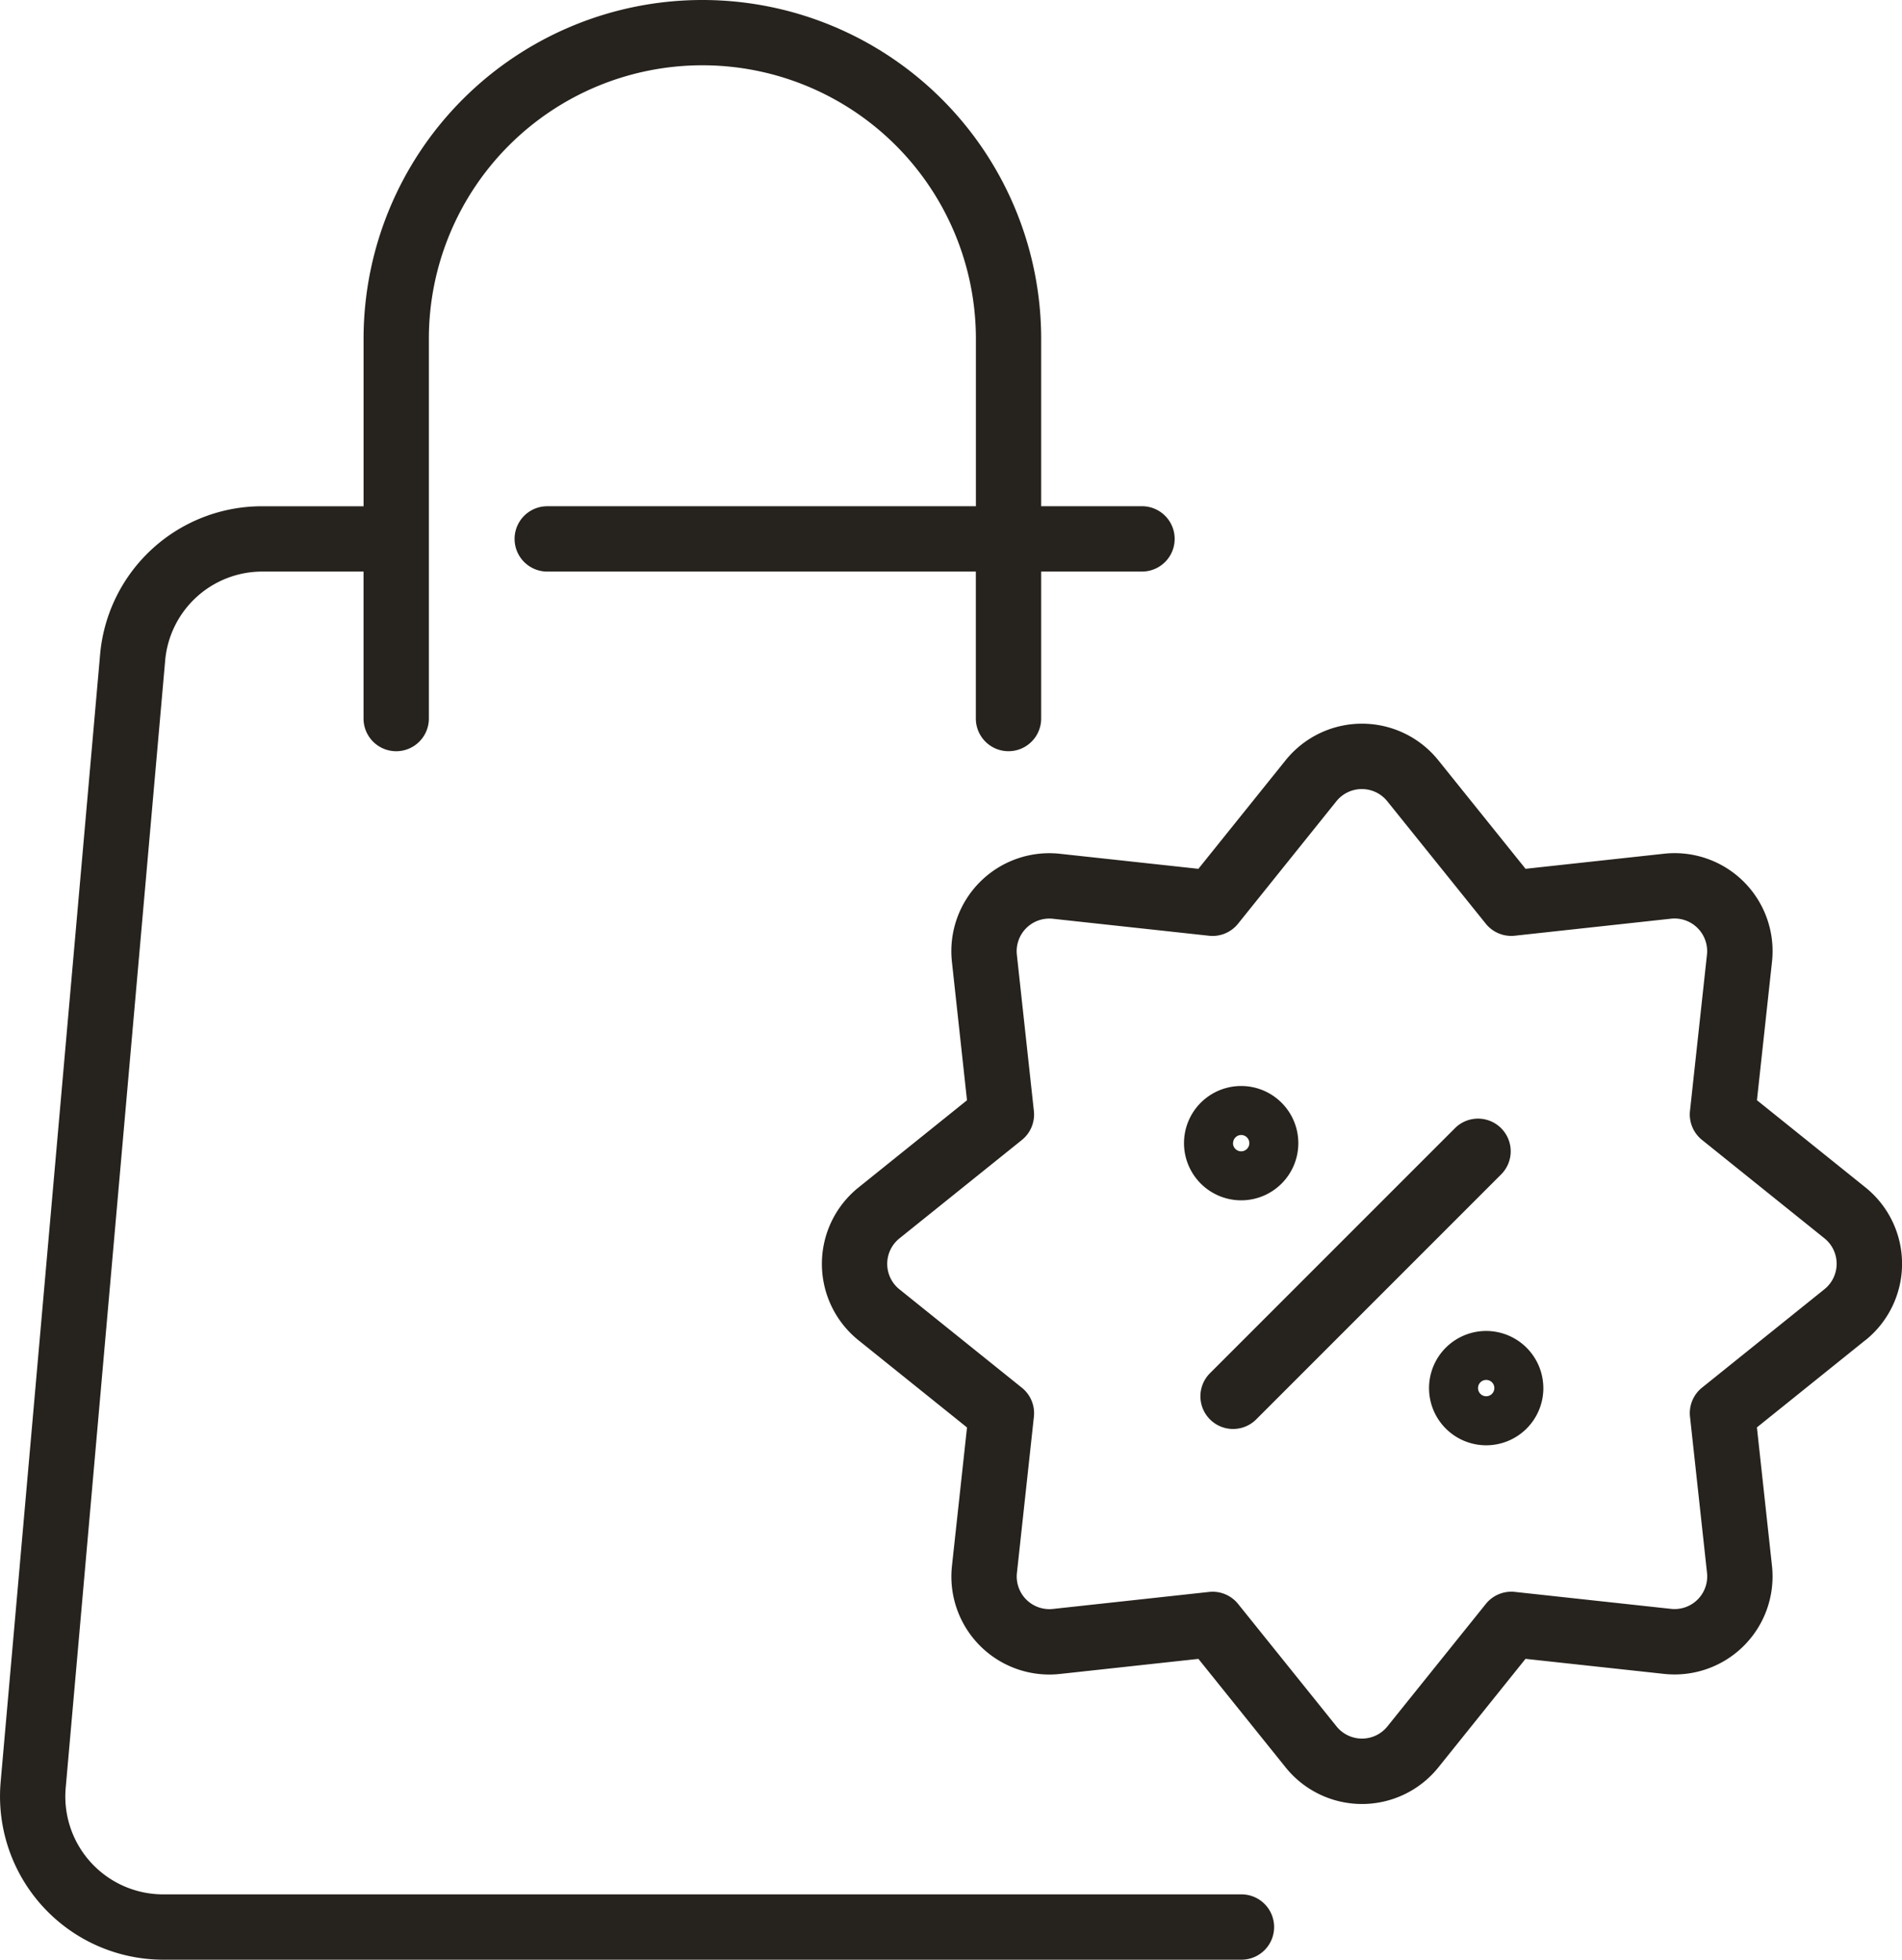 <svg xmlns="http://www.w3.org/2000/svg" width="103.859" height="107" viewBox="0 0 103.859 107"><defs><style>.a{fill:#26221d;}</style></defs><g transform="translate(477.953 -124)"><path class="a" d="M76.62,105.217A1.783,1.783,0,0,1,74.837,107H15.964a8.922,8.922,0,0,1-8.882-9.7L12.51,35.775a8.869,8.869,0,0,1,8.882-8.133H26.9V18.5a18.5,18.5,0,0,1,37,0v9.14h5.506a1.783,1.783,0,1,1,0,3.567H63.9v8.025a1.783,1.783,0,1,1-3.567,0V31.208H36.93a1.783,1.783,0,1,1,0-3.567H60.336V18.5a14.935,14.935,0,0,0-29.871,0V39.233a1.783,1.783,0,1,1-3.567,0V31.208H21.393a5.321,5.321,0,0,0-5.329,4.88L10.635,97.613a5.345,5.345,0,0,0,5.329,5.82H74.837A1.783,1.783,0,0,1,76.62,105.217Zm32.287-32.044-5.924,4.763.823,7.558a5.35,5.35,0,0,1-5.9,5.9l-7.558-.821L85.589,96.5a5.35,5.35,0,0,1-8.34,0l-4.763-5.925-7.557.823a5.35,5.35,0,0,1-5.9-5.9l.822-7.558-5.926-4.762a5.35,5.35,0,0,1,0-8.34l5.925-4.763-.823-7.558a5.35,5.35,0,0,1,5.9-5.9l7.558.821,4.762-5.926a5.349,5.349,0,0,1,8.34,0l4.763,5.925,7.557-.823a5.35,5.35,0,0,1,5.9,5.9l-.822,7.558,5.926,4.762h0a5.35,5.35,0,0,1,0,8.34Zm-2.235-5.56-6.687-5.374a1.783,1.783,0,0,1-.656-1.583l.927-8.529a1.783,1.783,0,0,0-1.966-1.966l-8.528.929a1.783,1.783,0,0,1-1.583-.655L82.8,43.749a1.783,1.783,0,0,0-2.78,0L74.65,50.436a1.783,1.783,0,0,1-1.583.656l-8.529-.927a1.783,1.783,0,0,0-1.965,1.966l.929,8.529a1.784,1.784,0,0,1-.655,1.583L56.16,67.617a1.783,1.783,0,0,0,0,2.78l6.687,5.374a1.783,1.783,0,0,1,.656,1.583l-.927,8.529a1.783,1.783,0,0,0,1.966,1.966l8.528-.929a1.784,1.784,0,0,1,1.583.655l5.375,6.686a1.783,1.783,0,0,0,2.78,0l5.374-6.687a1.784,1.784,0,0,1,1.583-.656l8.529.927a1.783,1.783,0,0,0,1.965-1.966l-.929-8.529a1.784,1.784,0,0,1,.655-1.583l6.686-5.375a1.783,1.783,0,0,0,0-2.78ZM89.016,61.6a1.783,1.783,0,0,0-2.522,0L73.119,74.976A1.783,1.783,0,0,0,75.641,77.5L89.016,64.124A1.783,1.783,0,0,0,89.016,61.6Zm2.306,14.19A3.121,3.121,0,1,1,88.2,72.671,3.124,3.124,0,0,1,91.321,75.792Zm-2.675,0a.446.446,0,1,0-.446.446A.446.446,0,0,0,88.646,75.792ZM71.7,62.417a3.121,3.121,0,1,1,3.121,3.121A3.124,3.124,0,0,1,71.7,62.417Zm2.675,0a.446.446,0,1,0,.446-.446A.446.446,0,0,0,74.38,62.417Z" transform="translate(-485 124)"/></g></svg>
